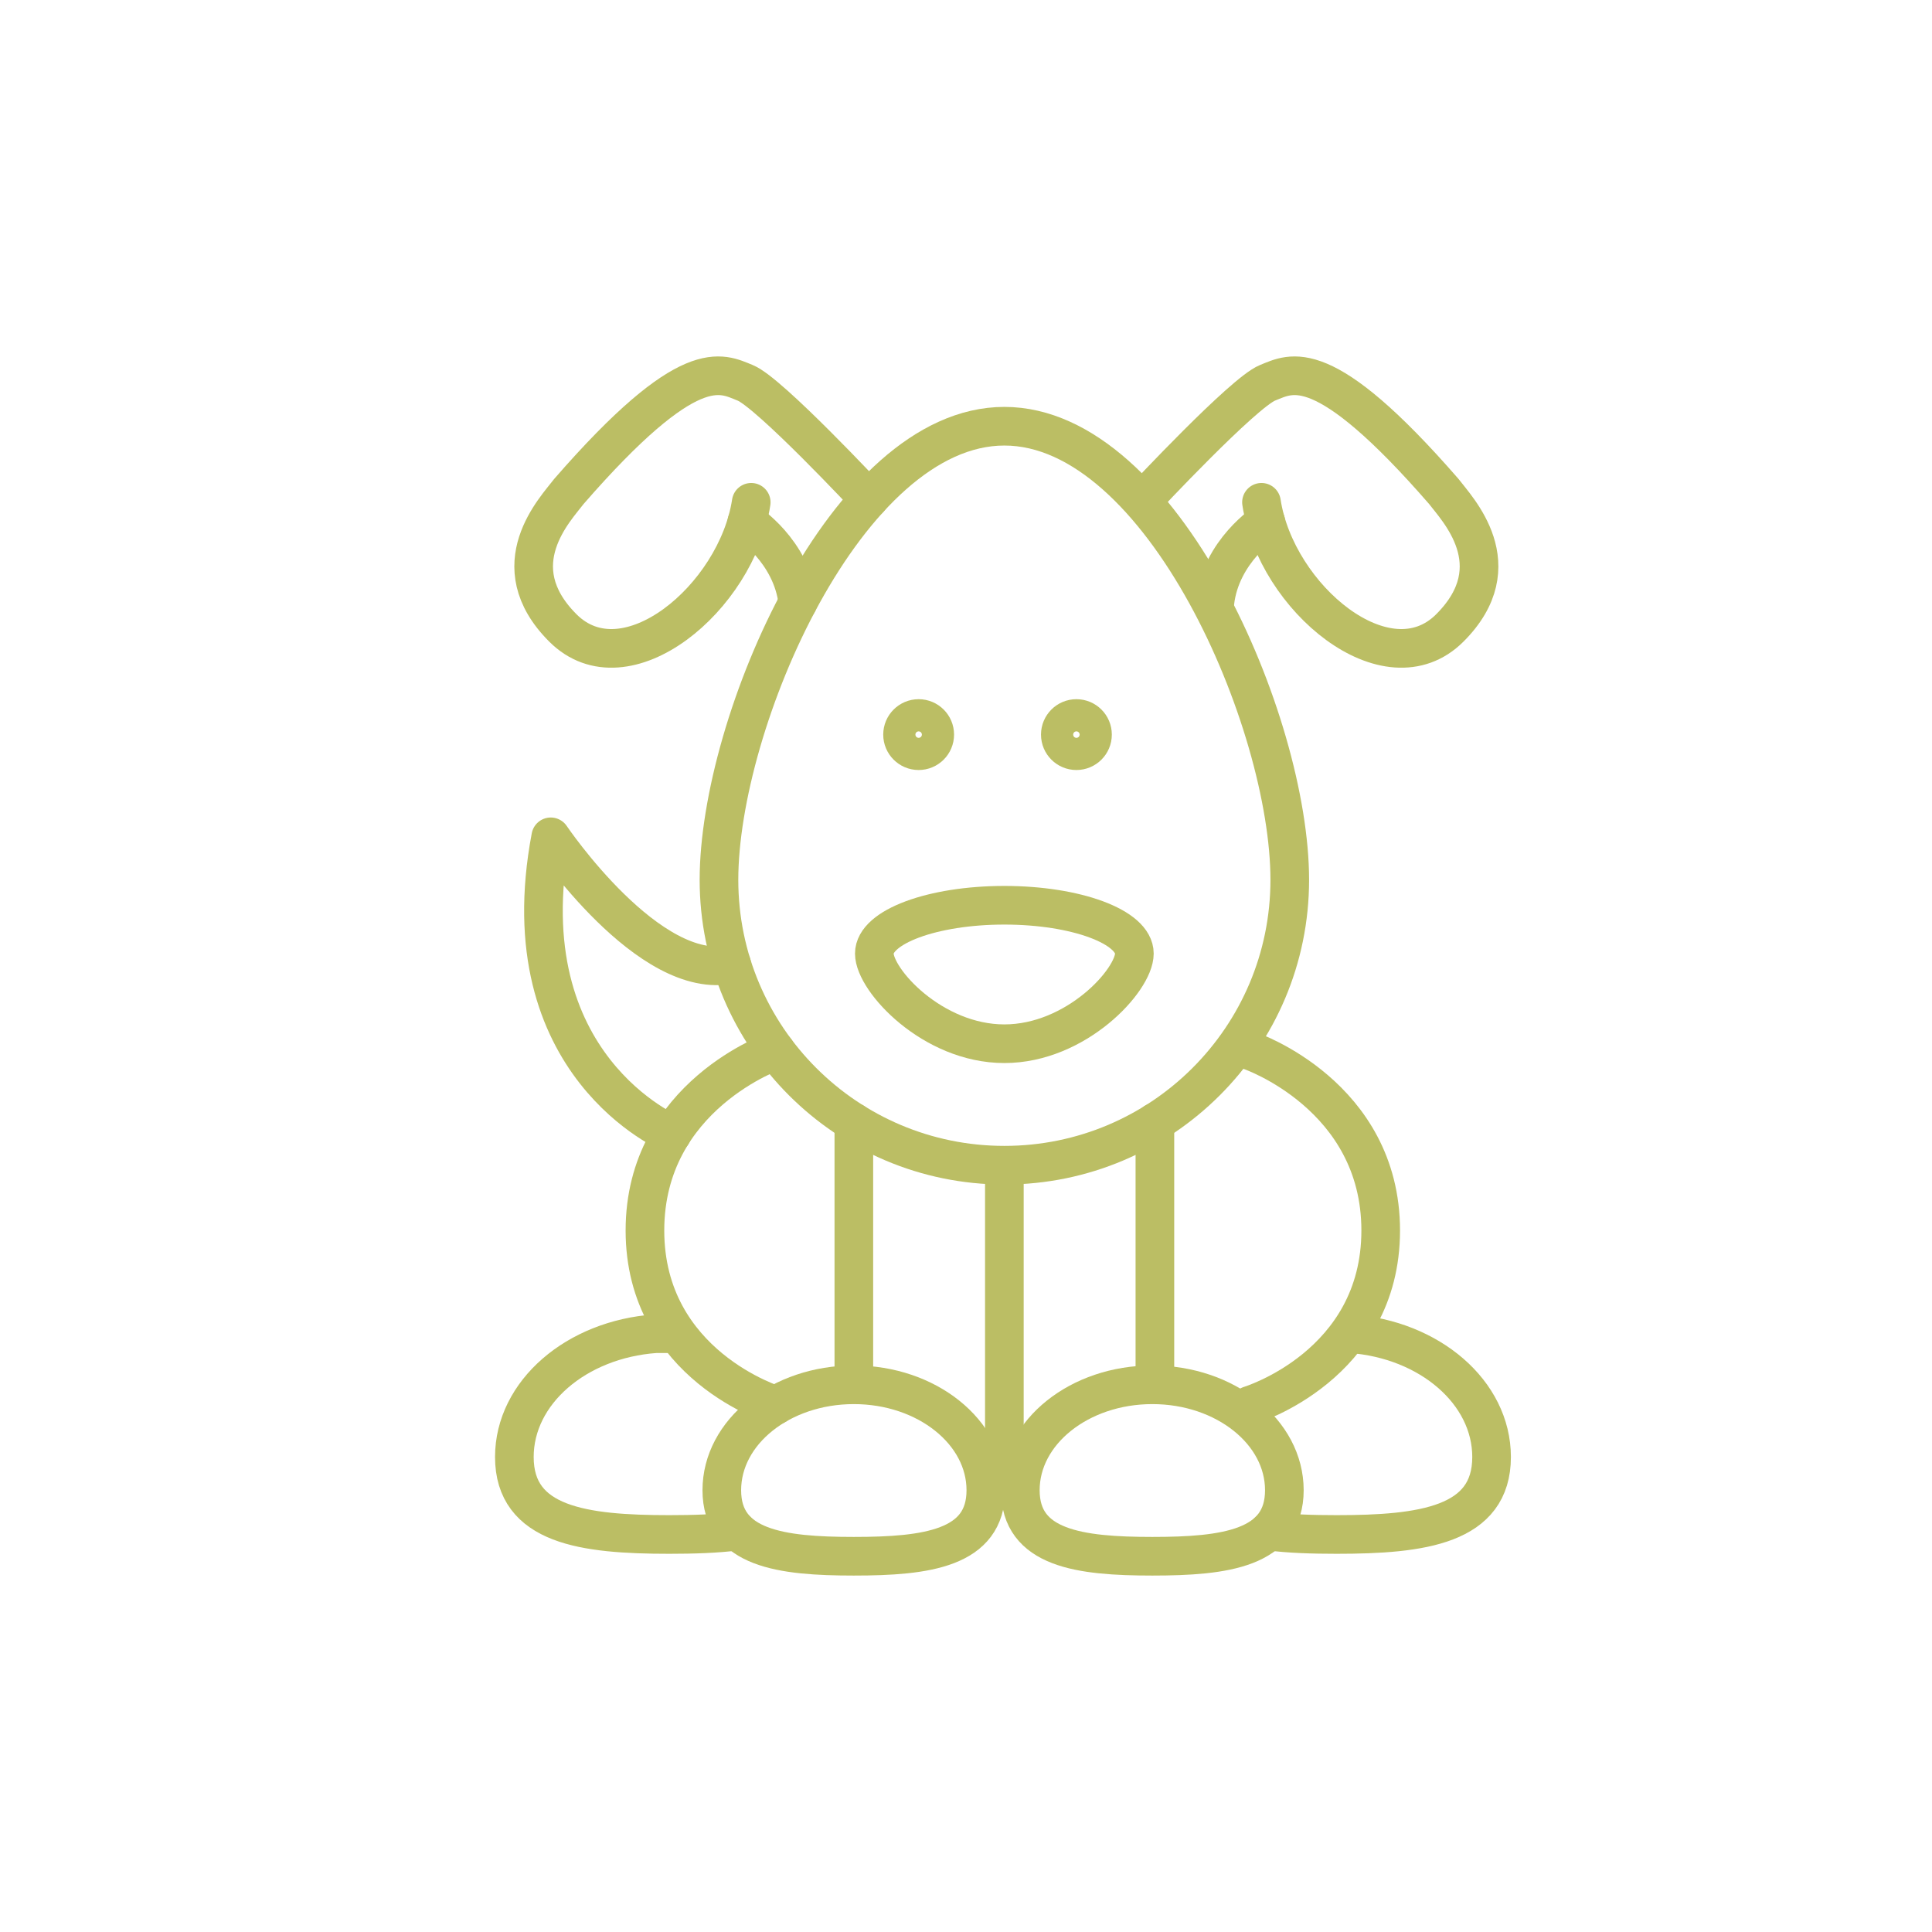 <svg width="100" height="100" xmlns="http://www.w3.org/2000/svg">

 <g>
  <title>background</title>
  <rect fill="none" id="canvas_background" height="402" width="582" y="-1" x="-1"/>
 </g>
 <g>
  <title>Layer 1</title>
  <path id="svg_1" stroke-width="2" stroke-miterlimit="10" stroke="#bbbe64" fill="none" d="m66.758,45.539c0,8.159 -6.614,14.772 -14.772,14.772s-14.772,-6.614 -14.772,-14.772s6.614,-23.478 14.772,-23.478s14.772,15.319 14.772,23.478z"/>
  <path id="svg_2" stroke-width="2" stroke-miterlimit="10" stroke="#bbbe64" fill="none" d="m58.715,49.356c0,1.381 -3.013,4.667 -6.73,4.667s-6.73,-3.286 -6.73,-4.667c0,-1.381 3.013,-2.5 6.73,-2.5s6.73,1.119 6.73,2.5z"/>
  <circle id="svg_3" stroke-width="2" stroke-miterlimit="10" stroke="#bbbe64" r="0.833" fill="none" cy="38.023" cx="47.549"/>
  <circle id="svg_4" stroke-width="2" stroke-miterlimit="10" stroke="#bbbe64" r="0.833" fill="none" cy="38.023" cx="55.715"/>
  <path id="svg_5" stroke-width="2" stroke-miterlimit="10" stroke-linejoin="round" stroke-linecap="round" stroke="#bbbe64" fill="none" d="m44.973,25.834c0,0 -5.153,-5.52 -6.403,-6.02s-2.875,-1.562 -9.125,5.625c-0.657,0.876 -3.562,3.812 -0.312,7.062s9,-1.567 9.75,-6.502"/>
  <path id="svg_6" stroke-width="2" stroke-miterlimit="10" stroke-linejoin="round" stroke-linecap="round" stroke="#bbbe64" fill="none" d="m38.657,27.018c0,0 2.334,1.492 2.639,4.175"/>
  <path id="svg_7" stroke-width="2" stroke-miterlimit="10" stroke-linejoin="round" stroke-linecap="round" stroke="#bbbe64" fill="none" d="m59.204,25.834c0,0 5.153,-5.52 6.403,-6.02s2.875,-1.562 9.125,5.625c0.657,0.876 3.562,3.812 0.312,7.062s-9,-1.567 -9.75,-6.502"/>
  <path id="svg_8" stroke-width="2" stroke-miterlimit="10" stroke-linejoin="round" stroke-linecap="round" stroke="#bbbe64" fill="none" d="m65.52,27.018c0,0 -2.334,1.492 -2.639,4.175"/>
  <path id="svg_9" stroke-width="2" stroke-miterlimit="10" stroke-linejoin="round" stroke-linecap="round" stroke="#bbbe64" fill="none" d="m37.361,77.134c0,-3.014 3.059,-5.458 6.833,-5.458c3.774,0 6.833,2.444 6.833,5.458c0,3.014 -3.059,3.417 -6.833,3.417c-3.773,-0.001 -6.833,-0.403 -6.833,-3.417z"/>
  <path id="svg_10" stroke-width="2" stroke-miterlimit="10" stroke-linejoin="round" stroke-linecap="round" stroke="#bbbe64" fill="none" d="m52.812,77.134c0,-3.014 3.059,-5.458 6.833,-5.458c3.774,0 6.833,2.444 6.833,5.458c0,3.014 -3.059,3.417 -6.833,3.417c-3.773,-0.001 -6.833,-0.403 -6.833,-3.417z"/>
  <path id="svg_11" stroke-width="2" stroke-miterlimit="10" stroke-linejoin="round" stroke-linecap="round" stroke="#bbbe64" fill="none" d="m65.673,79.25c1.06,0.136 2.251,0.174 3.51,0.174c4.43,0 8.021,-0.472 8.021,-4.01c0,-3.344 -3.208,-6.089 -7.299,-6.381"/>
  <path id="svg_12" stroke-width="2" stroke-miterlimit="10" stroke-linejoin="round" stroke-linecap="round" stroke="#bbbe64" fill="none" d="m38.154,79.25c-1.06,0.136 -2.251,0.174 -3.51,0.174c-4.43,0 -8.021,-0.472 -8.021,-4.01c0,-3.344 3.208,-6.089 7.299,-6.381l0.522,0l0.203,0"/>
  <line id="svg_13" y2="76.939" y1="60.689" x2="51.986" x1="51.986" stroke-width="2" stroke-miterlimit="10" stroke-linejoin="round" stroke-linecap="round" stroke="#bbbe64" fill="none"/>
  <line id="svg_14" y2="70.939" y1="58.089" x2="44.195" x1="44.195" stroke-width="2" stroke-miterlimit="10" stroke-linejoin="round" stroke-linecap="round" stroke="#bbbe64" fill="none"/>
  <line id="svg_15" y2="70.939" y1="58.089" x2="59.777" x1="59.777" stroke-width="2" stroke-miterlimit="10" stroke-linejoin="round" stroke-linecap="round" stroke="#bbbe64" fill="none"/>
  <path id="svg_16" stroke-width="2" stroke-miterlimit="10" stroke-linejoin="round" stroke-linecap="round" stroke="#bbbe64" fill="none" d="m40.151,54.381c0,0 -6.769,2.308 -6.769,9.308s6.769,9.047 6.769,9.047"/>
  <path id="svg_17" stroke-width="2" stroke-miterlimit="10" stroke-linejoin="round" stroke-linecap="round" stroke="#bbbe64" fill="none" d="m64.696,54.381c0,0 6.769,2.308 6.769,9.308s-6.769,9.047 -6.769,9.047"/>
  <path id="svg_18" stroke-width="2" stroke-miterlimit="10" stroke-linejoin="round" stroke-linecap="round" stroke="#bbbe64" fill="none" d="m34.777,58.702c0,0 -8.52,-3.513 -6.27,-15.388c0,0 5.101,7.559 9.363,6.592"/>
 </g>
</svg>